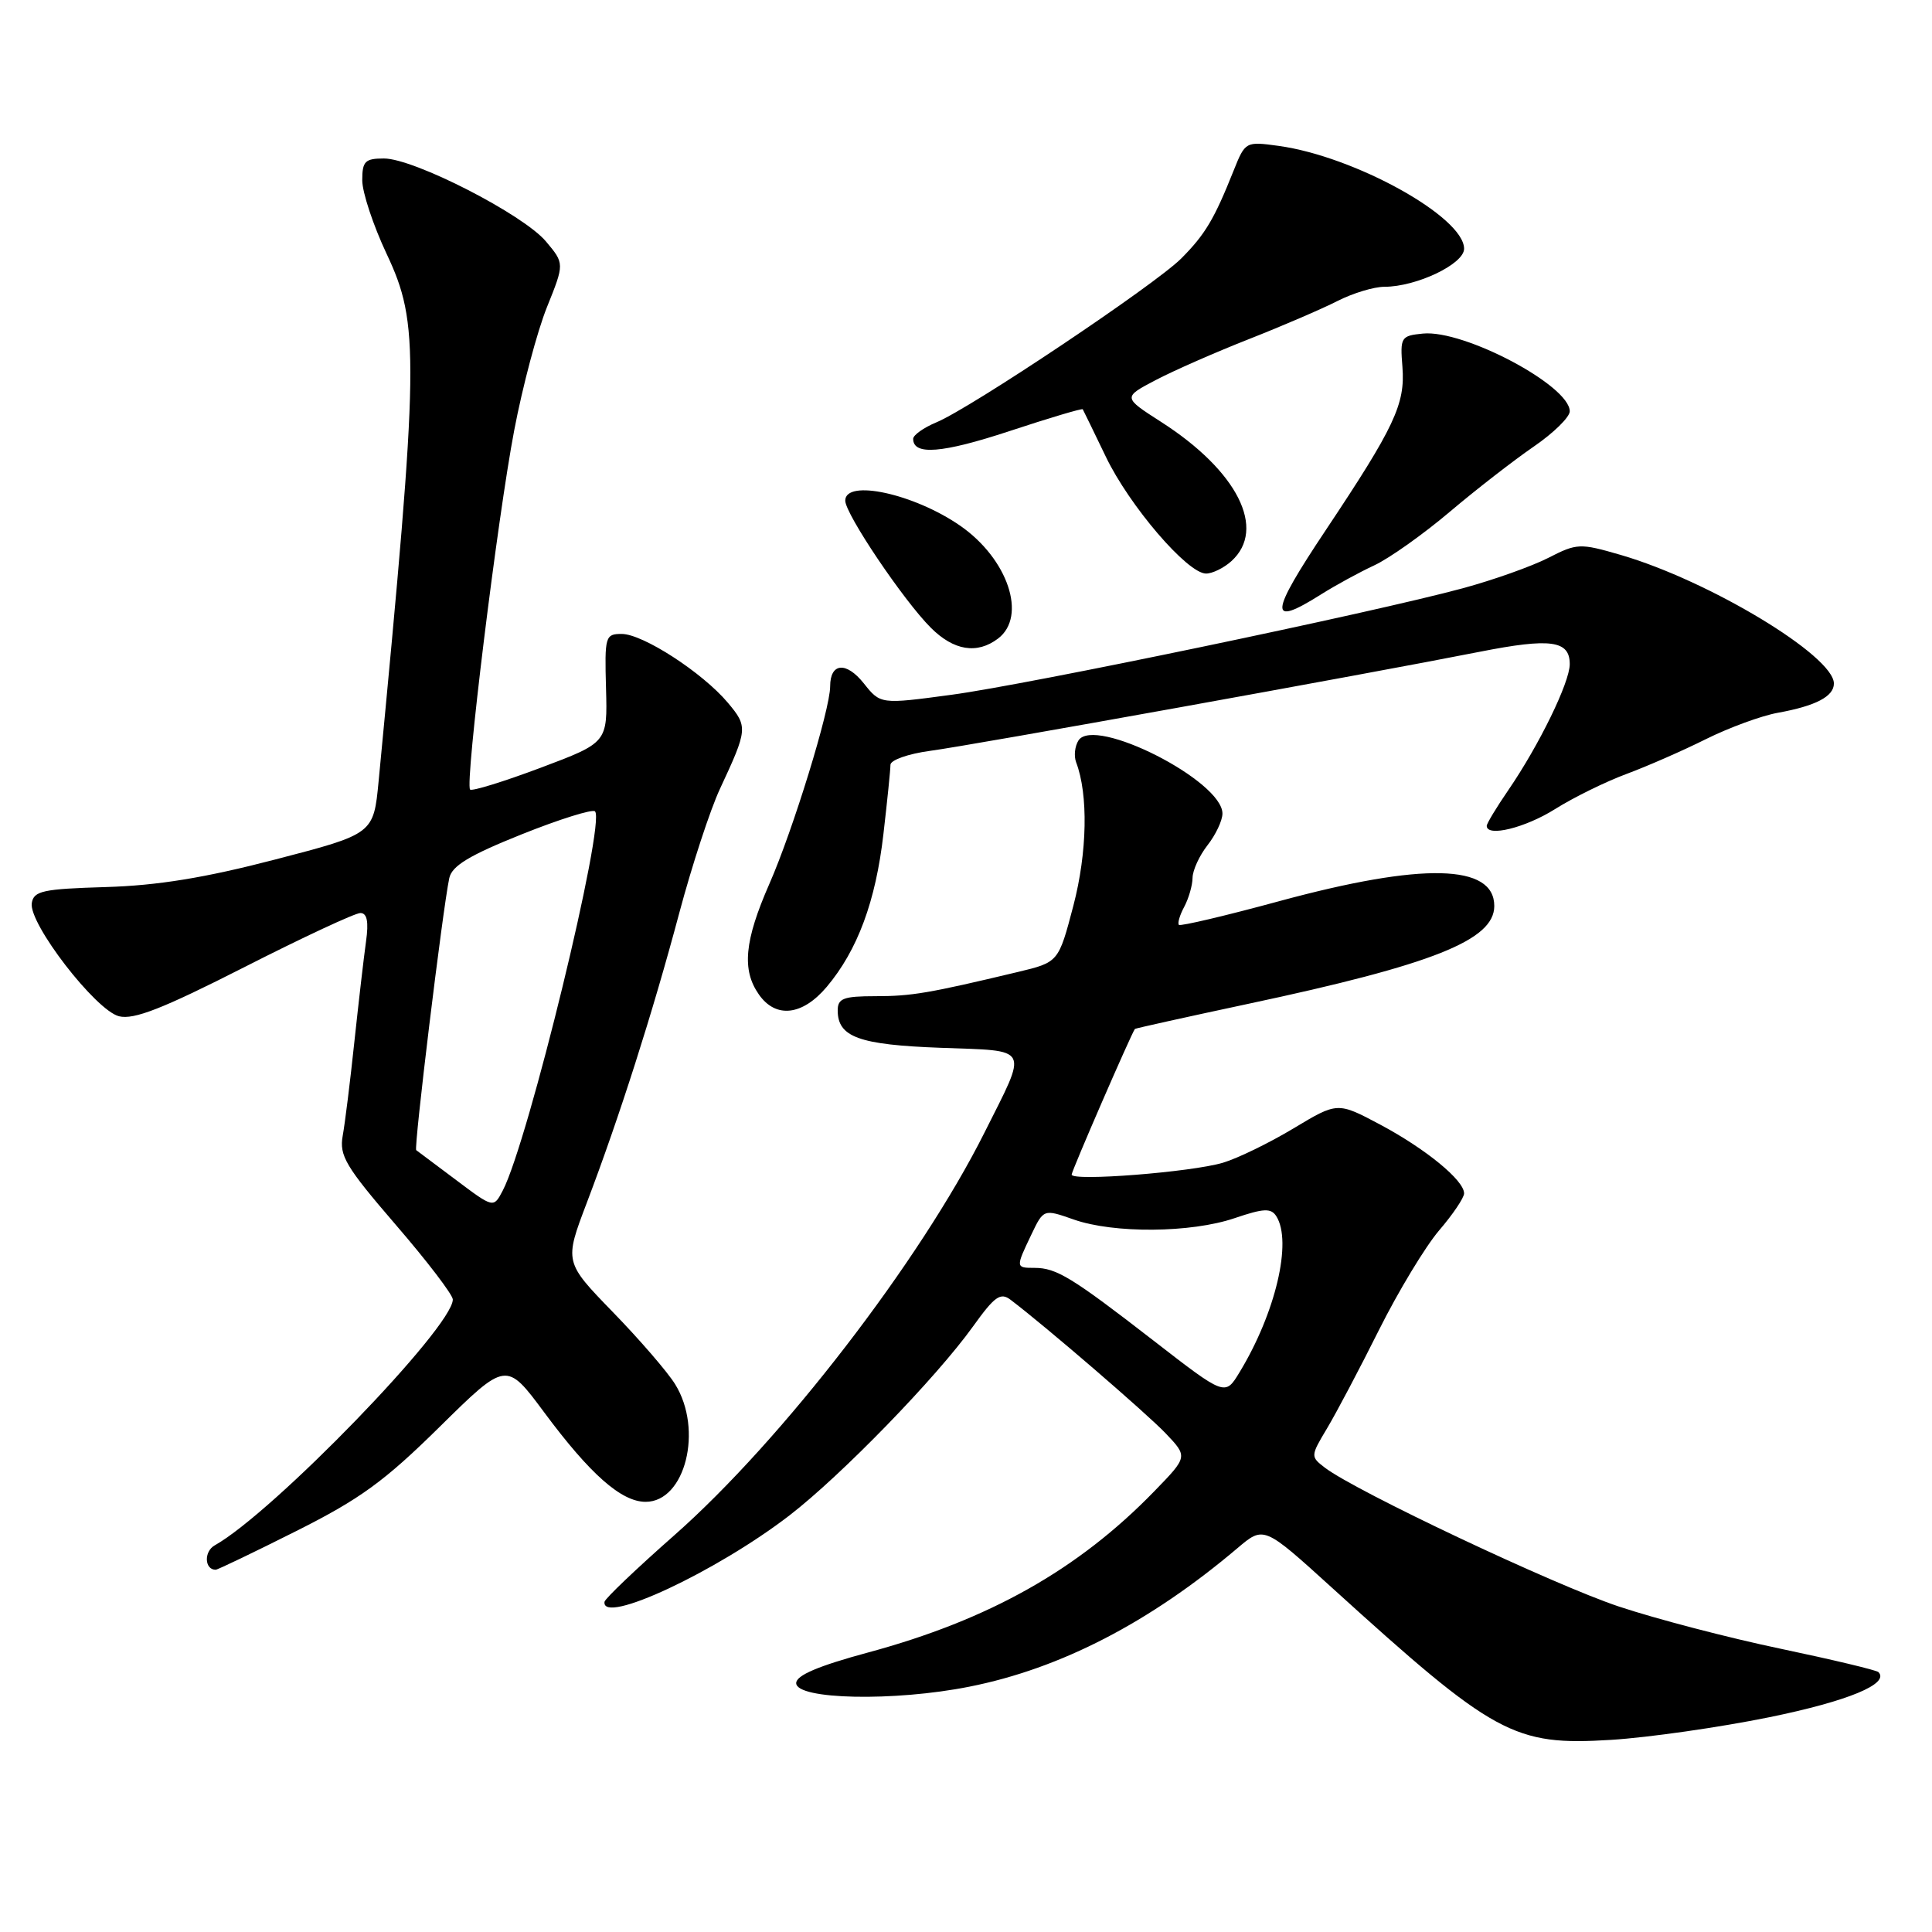 <?xml version="1.0" encoding="UTF-8" standalone="no"?>
<!DOCTYPE svg PUBLIC "-//W3C//DTD SVG 1.1//EN" "http://www.w3.org/Graphics/SVG/1.1/DTD/svg11.dtd" >
<svg xmlns="http://www.w3.org/2000/svg" xmlns:xlink="http://www.w3.org/1999/xlink" version="1.1" viewBox="0 0 256 256">
 <g >
 <path fill="currentColor"
d=" M 234.40 227.55 C 244.84 225.42 250.44 223.11 248.90 221.56 C 248.63 221.30 242.81 219.91 235.96 218.47 C 229.11 217.04 219.45 214.52 214.50 212.87 C 205.92 210.01 179.67 197.61 175.56 194.48 C 173.64 193.01 173.64 192.94 175.85 189.25 C 177.08 187.19 180.18 181.32 182.73 176.21 C 185.28 171.11 188.86 165.19 190.68 163.05 C 192.51 160.92 194.00 158.71 194.00 158.13 C 194.00 156.40 188.94 152.25 182.91 149.03 C 177.23 146.01 177.23 146.01 171.41 149.51 C 168.20 151.44 163.99 153.49 162.04 154.07 C 157.83 155.32 142.00 156.56 142.00 155.64 C 142.00 155.15 149.87 137.04 150.38 136.34 C 150.45 136.26 157.21 134.76 165.41 133.01 C 189.90 127.80 198.00 124.57 198.00 120.05 C 198.00 114.47 188.49 114.26 169.54 119.40 C 162.42 121.34 156.42 122.75 156.21 122.55 C 156.01 122.34 156.32 121.26 156.92 120.15 C 157.51 119.04 158.01 117.31 158.02 116.32 C 158.03 115.32 158.92 113.38 160.00 112.00 C 161.08 110.62 161.97 108.75 161.98 107.82 C 162.04 103.49 145.00 94.83 142.90 98.12 C 142.42 98.88 142.28 100.17 142.59 101.00 C 144.22 105.26 144.07 112.96 142.23 120.00 C 140.26 127.50 140.26 127.50 134.88 128.79 C 123.03 131.62 120.78 132.00 115.99 132.00 C 111.78 132.00 111.00 132.29 111.00 133.88 C 111.00 137.42 113.81 138.44 124.66 138.84 C 136.66 139.29 136.25 138.49 130.43 150.11 C 121.93 167.07 103.60 190.87 89.35 203.43 C 84.31 207.87 80.15 211.84 80.10 212.25 C 79.69 215.38 94.92 208.26 104.62 200.79 C 111.48 195.50 124.05 182.56 128.93 175.76 C 131.80 171.76 132.57 171.21 133.91 172.23 C 138.63 175.81 151.90 187.25 154.45 189.92 C 157.40 193.02 157.40 193.02 152.95 197.60 C 142.87 207.99 131.05 214.64 115.00 218.97 C 108.43 220.75 105.50 221.99 105.50 223.02 C 105.50 225.21 118.50 225.48 128.46 223.49 C 140.54 221.09 152.35 214.98 163.98 205.13 C 167.46 202.18 167.46 202.18 176.48 210.37 C 198.07 229.97 200.58 231.34 213.50 230.54 C 218.45 230.23 227.86 228.88 234.40 227.55 Z  M 39.24 202.88 C 47.71 198.63 50.93 196.29 58.26 189.06 C 67.08 180.37 67.08 180.37 72.12 187.16 C 78.19 195.34 82.33 199.00 85.55 199.00 C 90.80 199.00 93.20 189.45 89.46 183.42 C 88.47 181.81 84.76 177.51 81.21 173.86 C 74.77 167.22 74.77 167.22 77.76 159.36 C 82.06 148.05 86.48 134.21 90.00 121.00 C 91.69 114.67 94.12 107.25 95.41 104.50 C 99.08 96.63 99.11 96.29 96.44 93.11 C 93.08 89.12 85.18 84.00 82.38 84.00 C 80.20 84.00 80.11 84.31 80.30 91.20 C 80.50 98.40 80.50 98.40 71.62 101.74 C 66.74 103.57 62.54 104.87 62.29 104.62 C 61.58 103.92 65.92 68.59 68.14 57.00 C 69.24 51.22 71.19 43.89 72.47 40.71 C 74.80 34.92 74.80 34.92 72.34 31.99 C 69.33 28.41 54.86 21.00 50.88 21.00 C 48.37 21.00 48.00 21.37 48.00 23.89 C 48.00 25.48 49.45 29.86 51.23 33.64 C 55.61 42.94 55.55 47.33 50.17 103.50 C 49.50 110.50 49.50 110.50 36.50 113.88 C 27.13 116.32 20.85 117.34 14.00 117.54 C 5.65 117.79 4.47 118.05 4.21 119.67 C 3.79 122.37 12.67 133.88 15.77 134.66 C 17.74 135.15 21.57 133.65 32.42 128.13 C 40.16 124.19 47.07 120.97 47.76 120.98 C 48.64 120.99 48.87 122.13 48.50 124.75 C 48.21 126.81 47.52 132.78 46.96 138.00 C 46.41 143.22 45.71 148.85 45.41 150.50 C 44.94 153.13 45.80 154.58 52.43 162.28 C 56.60 167.11 60.00 171.57 60.00 172.19 C 60.00 175.85 36.18 200.44 28.45 204.77 C 27.00 205.58 27.09 208.00 28.58 208.00 C 28.83 208.00 33.63 205.70 39.24 202.88 Z  M 109.55 130.76 C 113.63 125.91 116.04 119.42 117.06 110.50 C 117.57 106.10 117.99 101.98 117.99 101.34 C 118.00 100.71 120.35 99.88 123.25 99.49 C 128.70 98.77 181.02 89.34 196.09 86.36 C 205.48 84.51 208.00 84.86 208.00 88.00 C 208.00 90.42 203.95 98.72 199.87 104.68 C 198.29 106.98 197.00 109.12 197.00 109.43 C 197.00 110.95 202.09 109.70 206.05 107.21 C 208.50 105.67 212.75 103.58 215.50 102.56 C 218.25 101.54 223.00 99.46 226.06 97.93 C 229.12 96.41 233.40 94.84 235.56 94.45 C 240.60 93.54 243.00 92.28 243.00 90.57 C 243.00 86.91 226.47 76.94 214.75 73.53 C 209.34 71.96 208.97 71.97 205.14 73.93 C 202.94 75.05 197.85 76.86 193.82 77.95 C 181.86 81.19 136.24 90.70 126.09 92.06 C 116.67 93.33 116.67 93.33 114.45 90.54 C 112.12 87.62 110.00 87.82 110.00 90.95 C 110.00 93.99 105.08 109.99 101.94 117.13 C 98.64 124.66 98.27 128.52 100.56 131.78 C 102.80 134.98 106.33 134.58 109.55 130.76 Z  M 132.25 84.61 C 136.12 81.67 133.56 74.05 127.23 69.66 C 121.13 65.43 112.00 63.44 112.00 66.34 C 112.00 68.10 119.71 79.55 123.33 83.17 C 126.38 86.22 129.47 86.72 132.25 84.61 Z  M 175.00 78.79 C 176.93 77.57 180.12 75.83 182.10 74.91 C 184.08 73.99 188.58 70.80 192.10 67.82 C 195.62 64.84 200.64 60.95 203.25 59.16 C 205.86 57.37 208.00 55.27 208.00 54.50 C 208.00 51.09 193.99 43.67 188.55 44.20 C 185.63 44.49 185.51 44.67 185.83 48.64 C 186.21 53.54 184.78 56.58 175.70 70.20 C 168.18 81.47 168.05 83.17 175.00 78.79 Z  M 163.17 74.35 C 167.86 70.10 163.98 62.40 153.86 55.91 C 148.78 52.65 148.78 52.65 153.14 50.36 C 155.54 49.10 161.10 46.66 165.50 44.93 C 169.90 43.20 175.17 40.93 177.21 39.89 C 179.25 38.85 182.05 38.00 183.44 38.00 C 187.68 38.00 194.00 34.99 194.00 32.96 C 194.00 28.75 179.51 20.72 169.42 19.33 C 165.05 18.73 165.00 18.76 163.46 22.61 C 160.89 29.05 159.70 31.05 156.53 34.24 C 153.04 37.74 128.63 54.08 124.06 55.97 C 122.38 56.67 121.00 57.65 121.00 58.15 C 121.00 60.37 124.85 60.06 133.74 57.13 C 139.00 55.39 143.38 54.09 143.47 54.23 C 143.56 54.38 144.93 57.20 146.52 60.50 C 149.64 67.01 157.34 76.00 159.81 76.00 C 160.65 76.00 162.17 75.26 163.17 74.35 Z  M 152.80 177.60 C 142.01 169.24 139.98 168.00 137.07 168.00 C 134.58 168.00 134.57 167.96 136.64 163.63 C 138.28 160.19 138.28 160.19 142.27 161.59 C 147.57 163.46 157.82 163.38 163.60 161.41 C 167.46 160.10 168.42 160.06 169.12 161.16 C 171.25 164.53 169.02 173.99 164.23 181.86 C 162.33 184.99 162.33 184.99 152.80 177.60 Z  M 60.45 156.37 C 57.73 154.33 55.34 152.54 55.15 152.40 C 54.81 152.14 58.64 120.59 59.53 116.36 C 59.88 114.73 62.17 113.34 69.11 110.56 C 74.13 108.55 78.51 107.18 78.84 107.51 C 80.29 108.95 69.98 151.34 66.62 157.75 C 65.40 160.09 65.40 160.09 60.45 156.37 Z "/>
</g>
</svg>